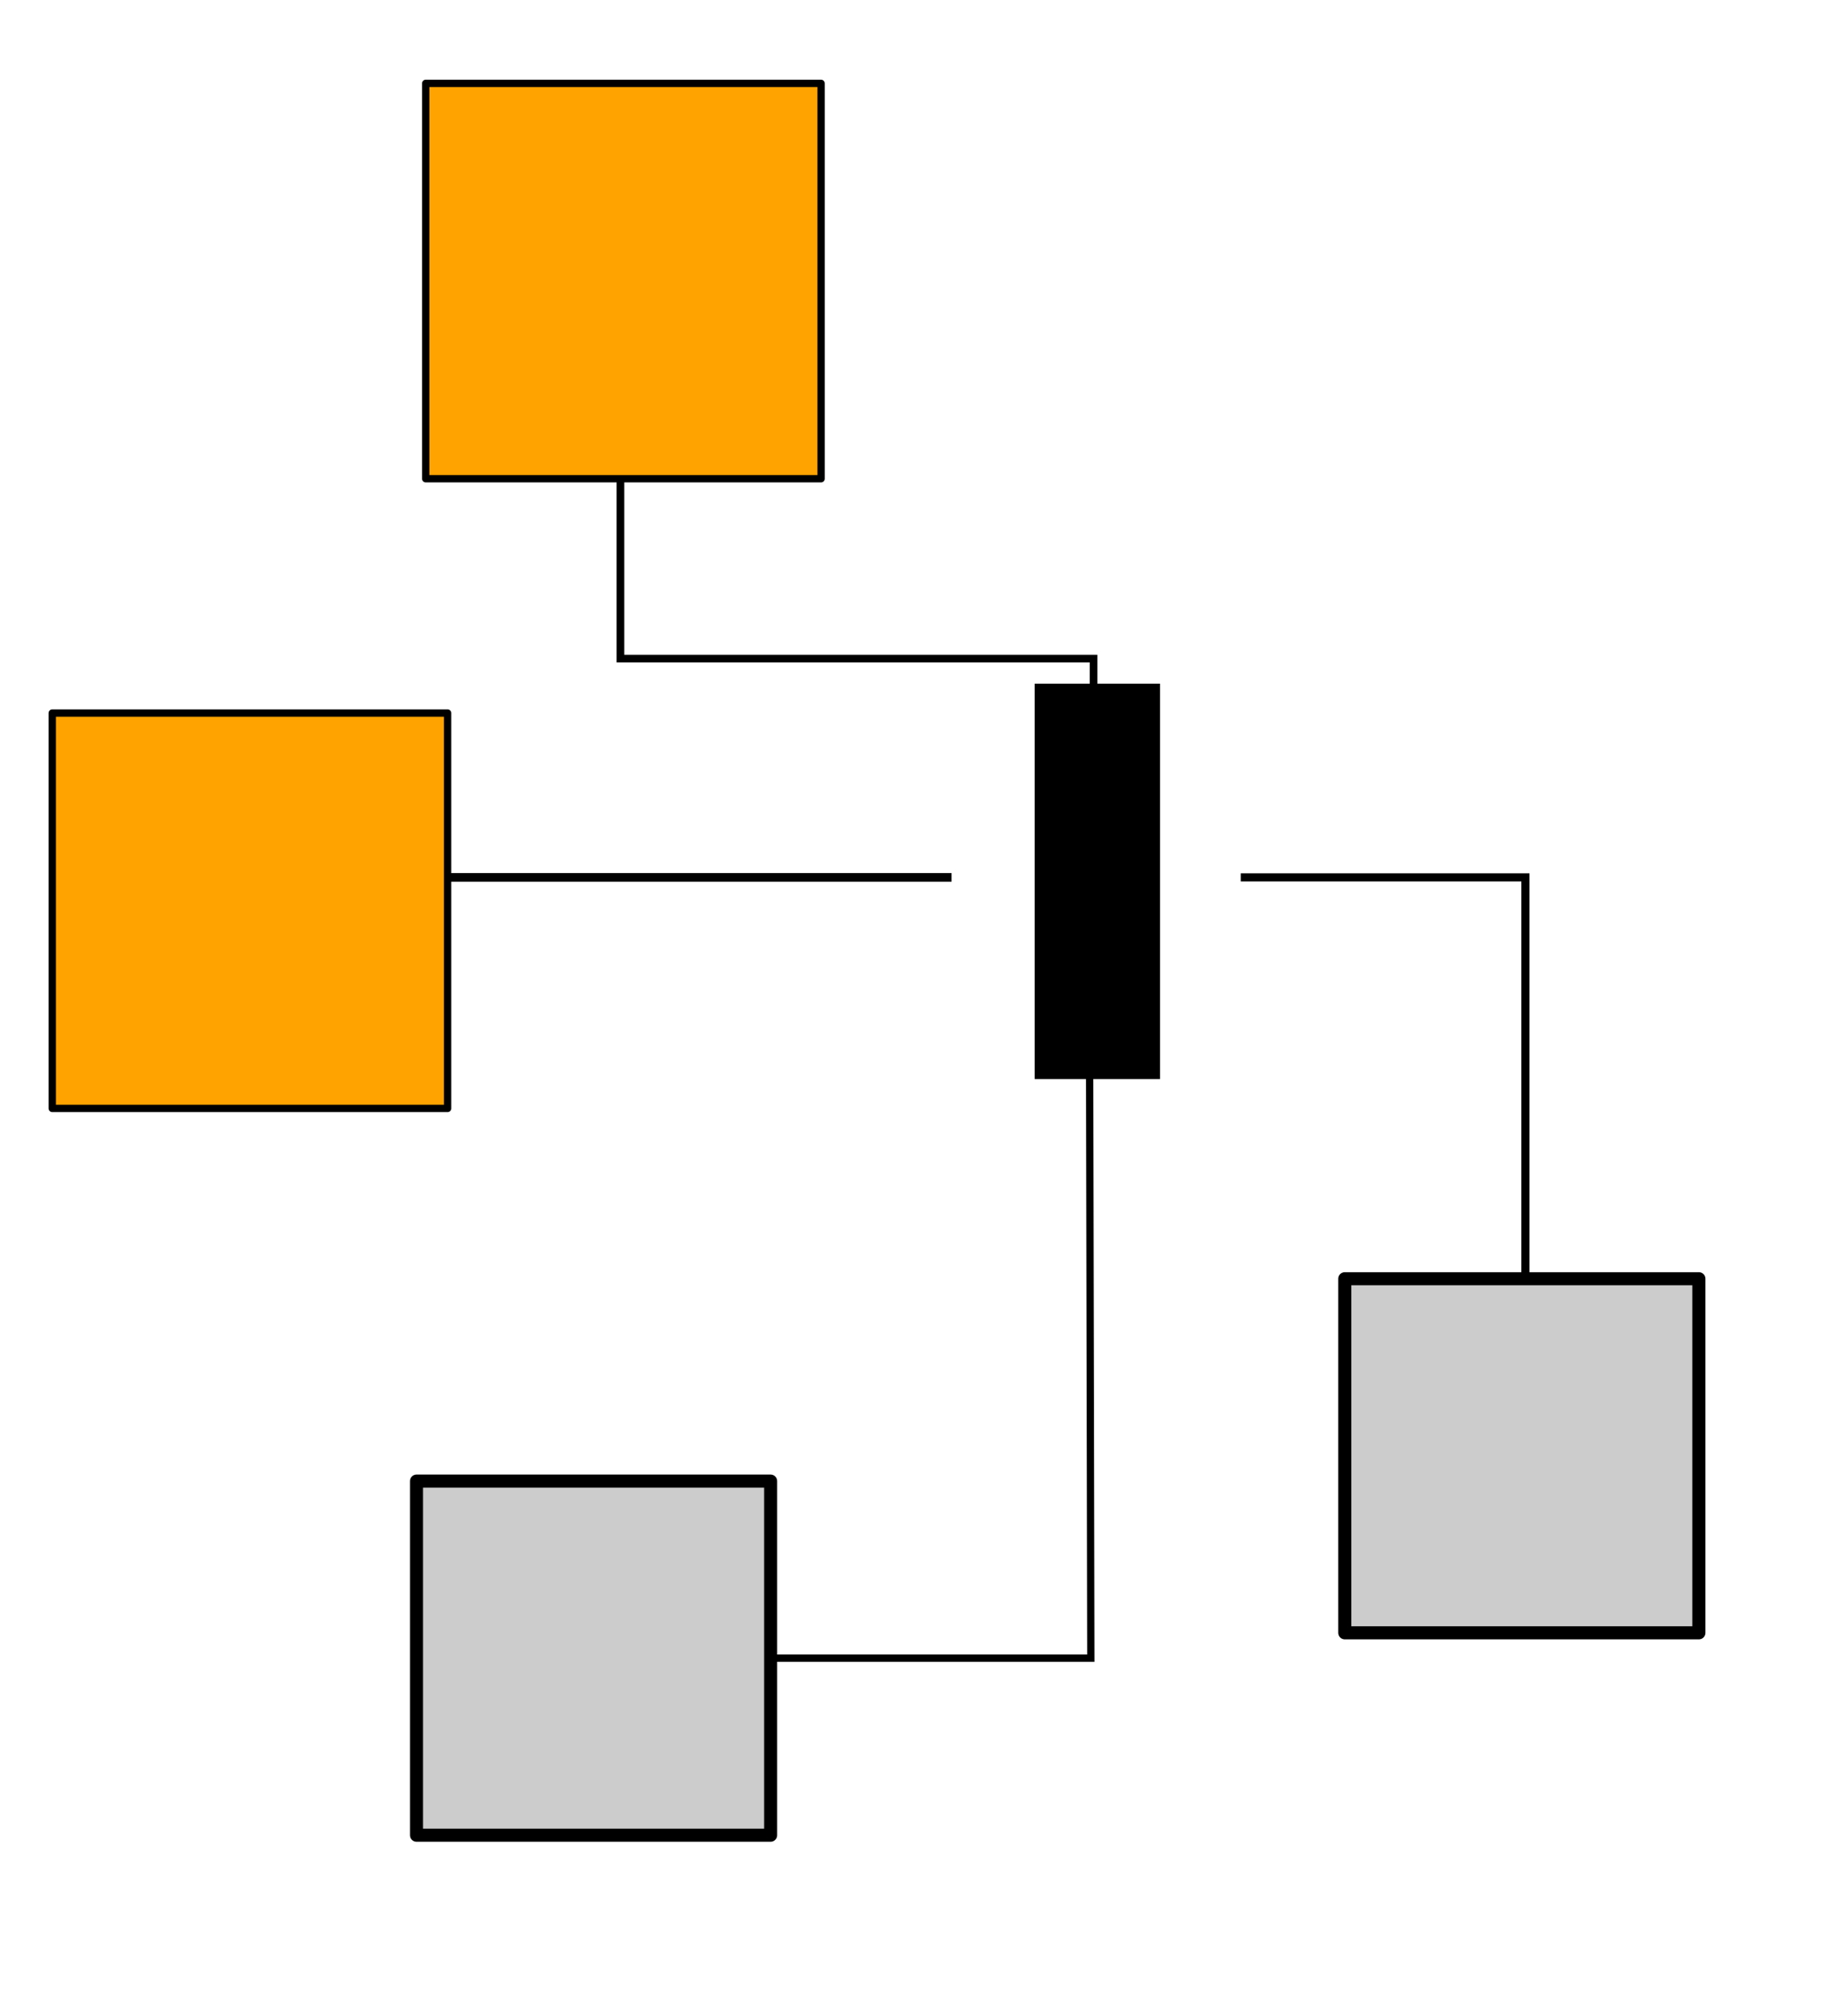 <?xml version="1.0" encoding="UTF-8" standalone="no"?>
<svg
   xmlns:dc="http://purl.org/dc/elements/1.1/"
   xmlns:cc="http://creativecommons.org/ns#"
   xmlns:rdf="http://www.w3.org/1999/02/22-rdf-syntax-ns#"
   xmlns:svg="http://www.w3.org/2000/svg"
   xmlns="http://www.w3.org/2000/svg"
   xmlns:sodipodi="http://sodipodi.sourceforge.net/DTD/sodipodi-0.dtd"
   xmlns:inkscape="http://www.inkscape.org/namespaces/inkscape"
   width="253.385"
   height="273.296"
   viewBox="0 0 253.385 273.296"
   id="svg2"
   version="1.1"
   inkscape:version="0.91 r13725"
   sodipodi:docname="level1.svg">
  <sodipodi:namedview
     pagecolor="#ffffff"
     bordercolor="#666666"
     borderopacity="1"
     objecttolerance="10"
     gridtolerance="10"
     guidetolerance="10"
     inkscape:pageopacity="0"
     inkscape:pageshadow="2"
     inkscape:window-width="1680"
     inkscape:window-height="1026"
     id="namedview4153"
     showgrid="true"
     inkscape:zoom="11.313709"
     inkscape:cx="142.05767"
     inkscape:cy="140.33127"
     inkscape:window-x="1920"
     inkscape:window-y="24"
     inkscape:window-maximized="1"
     inkscape:current-layer="svg2"
     inkscape:object-paths="true"
     inkscape:snap-intersection-paths="true"
     inkscape:object-nodes="true"
     inkscape:snap-smooth-nodes="true"
     inkscape:snap-midpoints="true"
     showguides="true"
     inkscape:guide-bbox="true"
     inkscape:snap-nodes="true">
    <sodipodi:guide
       position="91.678,160.551"
       orientation="0,1"
       id="guide4159" />
    <sodipodi:guide
       position="115.418,66.702"
       orientation="1,0"
       id="guide4161" />
    <inkscape:grid
       type="xygrid"
       id="grid3374" />
  </sodipodi:namedview>
  <defs
     id="defs4" />
  <g
     transform="translate(-24.08,2)"
     id="powerlines">
    <path
       id="path4152"
       d="M 109.152,55.189 L 109.152,88.296 L 174.02,88.296 L 174.02,95.998"
       style="fill:none;fill-rule:evenodd;stroke:#000000;stroke-width:1.047px;stroke-linecap:butt;stroke-linejoin:miter;stroke-opacity:1"
       inkscape:connector-curvature="0"
       sodipodi:nodetypes="cccc" />
    <path
       id="path4154"
       d="M 194.202,118.296 L 233.237,118.296 L 233.237,183.943"
       style="fill:none;fill-rule:evenodd;stroke:#000000;stroke-width:1.113px;stroke-linecap:butt;stroke-linejoin:miter;stroke-opacity:1"
       inkscape:connector-curvature="0"
       sodipodi:nodetypes="ccc" />
    <path
       style="fill:none;fill-rule:evenodd;stroke:#000000;stroke-width:0.999px;stroke-linecap:butt;stroke-linejoin:miter;stroke-opacity:1"
       d="M 173.462,135.114 L 173.648,225.342 L 105.348,225.342"
       id="path4173"
       inkscape:connector-curvature="0"
       sodipodi:nodetypes="ccc" />
    <path
       style="fill:none;fill-rule:evenodd;stroke:#000000;stroke-width:1.178px;stroke-linecap:butt;stroke-linejoin:miter;stroke-opacity:1"
       d="M 74.08,118.296 L 154.553,118.296"
       id="path3368"
       inkscape:connector-curvature="0"
       sodipodi:nodetypes="cc" />
  </g>
  <g
     transform="translate(83.22,38.81)"
     id="generators">
    <rect
       y="-27.379"
       x="-24.849"
       height="54.208"
       width="54.208"
       id="rect4209"
       style="opacity:1;fill:#ffa300;fill-opacity:1;stroke:#000000;stroke-width:1;stroke-linejoin:round;stroke-miterlimit:4;stroke-dasharray:none;stroke-dashoffset:0;stroke-opacity:1" />
    <rect
       style="opacity:1;fill:#ffa300;fill-opacity:1;stroke:#000000;stroke-width:1;stroke-linejoin:round;stroke-miterlimit:4;stroke-dasharray:none;stroke-dashoffset:0;stroke-opacity:1"
       id="rect4150"
       width="54.208"
       height="54.208"
       x="-76.055"
       y="58.954" />
  </g>
  <g
     transform="translate(83.22,38.81)"
     id="sockets">
    <rect
       style="opacity:1;fill:#cccccc;fill-opacity:1;stroke:#000000;stroke-width:1.791;stroke-linejoin:round;stroke-miterlimit:4;stroke-dasharray:none;stroke-dashoffset:0;stroke-opacity:1"
       id="rect4216"
       width="48.552"
       height="48.552"
       x="101.168"
       y="136.507" />
    <rect
       y="164.255"
       x="-26.111"
       height="48.552"
       width="48.552"
       id="rect4171"
       style="opacity:1;fill:#cccccc;fill-opacity:1;stroke:#000000;stroke-width:1.791;stroke-linejoin:round;stroke-miterlimit:4;stroke-dasharray:none;stroke-dashoffset:0;stroke-opacity:1"
       transform="translate(0,1.4128419e-6)" />
  </g>
  <g
     id="switches">
    <path
       id="path4148"
       d="M 142.474,94.339 L 158.45,94.339 L 158.45,147.337 L 142.474,147.337 Z"
       style="fill:#000000;fill-opacity:1;fill-rule:evenodd;stroke:#000000;stroke-width:1.211px;stroke-linecap:butt;stroke-linejoin:miter;stroke-opacity:1"
       inkscape:connector-curvature="0"
       inkscape:transform-center-x="0.14561108"
       inkscape:transform-center-y="3.9065039"
       sodipodi:nodetypes="ccccc" />
  </g>
</svg>
